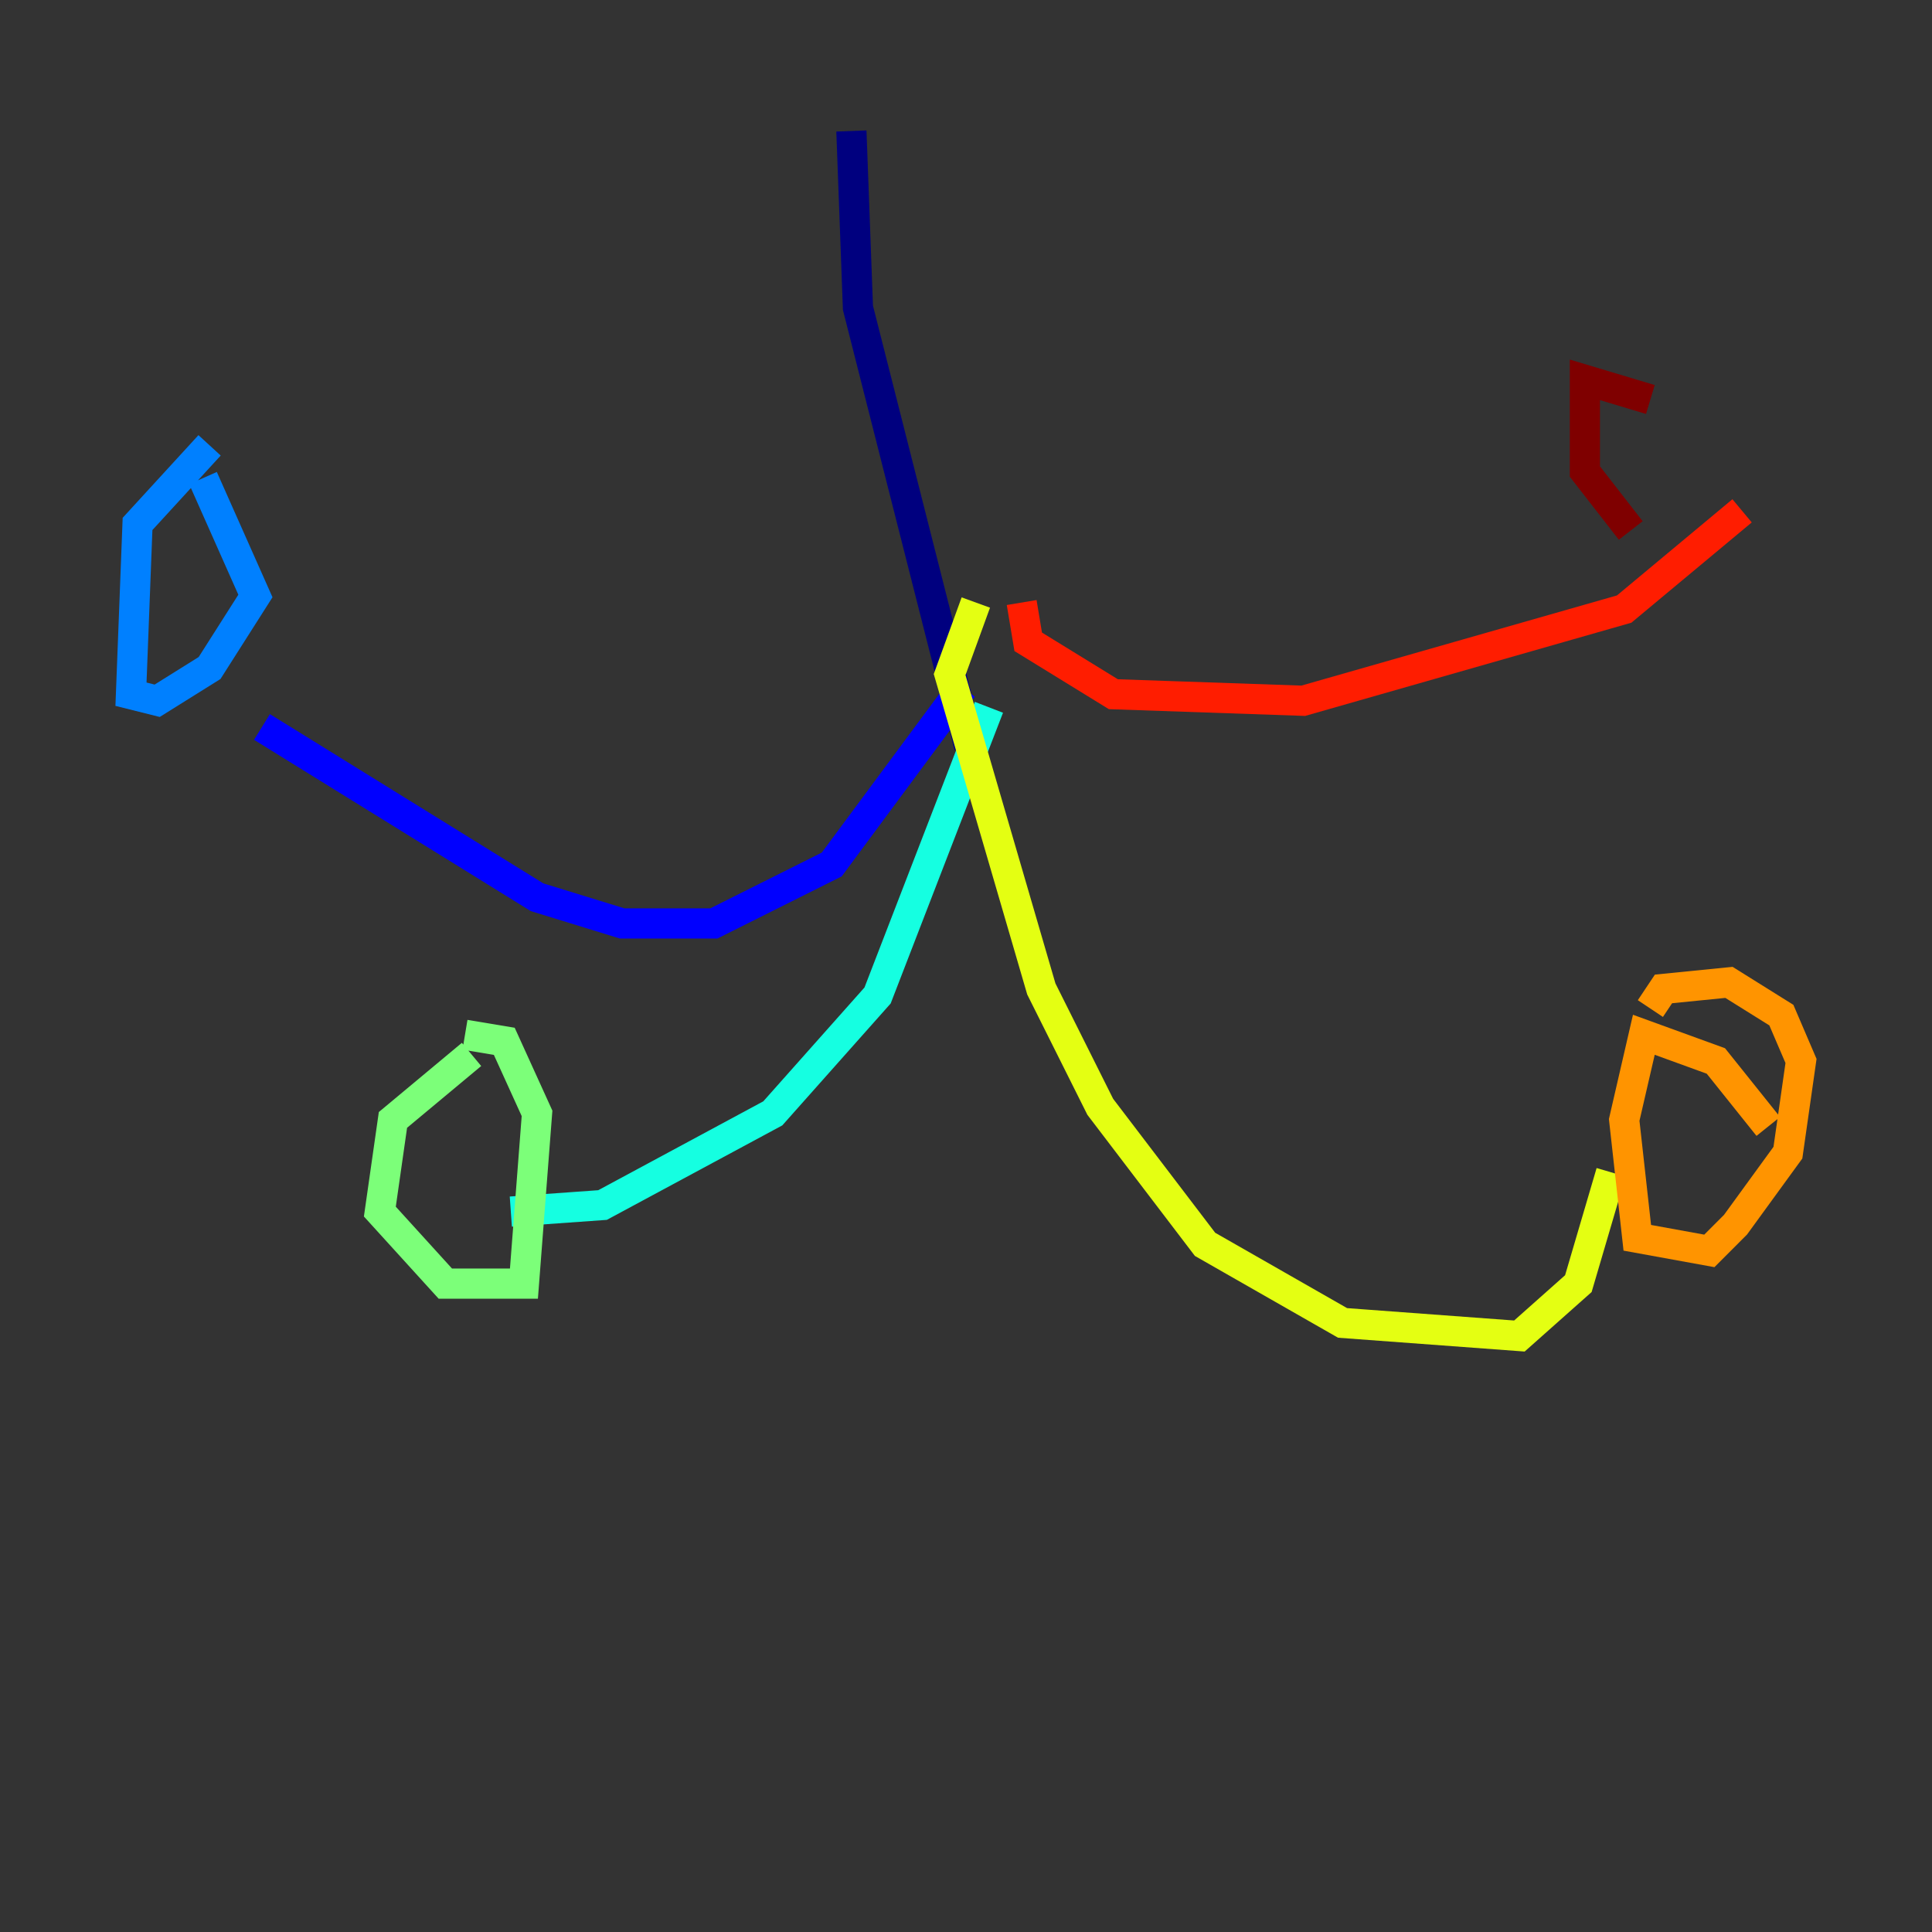 <?xml version="1.0" encoding="utf-8" ?>
<svg baseProfile="tiny" height="128" version="1.2" viewBox="0,0,128,128" width="128" xmlns="http://www.w3.org/2000/svg" xmlns:ev="http://www.w3.org/2001/xml-events" xmlns:xlink="http://www.w3.org/1999/xlink"><rect x="0" y="0" width="128" height="128" fill="#333333" stroke="none"/><defs /><polyline fill="none" points="56.407,8.678 56.841,20.393 64.217,49.464" stroke="#00007f" stroke-width="2" /><polyline fill="none" points="63.783,45.559 55.105,57.275 47.295,61.18 41.22,61.18 35.58,59.444 17.356,48.163" stroke="#0000ff" stroke-width="2" /><polyline fill="none" points="13.885,29.505 9.112,34.712 8.678,45.993 10.414,46.427 13.885,44.258 16.922,39.485 13.451,31.675" stroke="#0080ff" stroke-width="2" /><polyline fill="none" points="65.519,46.861 58.142,65.953 51.2,73.763 39.919,79.837 33.844,80.271" stroke="#15ffe1" stroke-width="2" /><polyline fill="none" points="31.241,69.858 26.034,74.197 25.166,80.271 29.505,85.044 34.712,85.044 35.58,73.763 33.41,68.99 30.807,68.556" stroke="#7cff79" stroke-width="2" /><polyline fill="none" points="64.651,39.919 62.915,44.691 68.99,65.519 72.895,73.329 79.837,82.441 88.949,87.647 100.664,88.515 104.57,85.044 106.739,77.668" stroke="#e4ff12" stroke-width="2" /><polyline fill="none" points="117.153,74.63 113.681,70.291 108.909,68.556 107.607,74.197 108.475,82.007 113.248,82.875 114.983,81.139 118.454,76.366 119.322,70.291 118.02,67.254 114.549,65.085 110.21,65.519 109.342,66.82" stroke="#ff9400" stroke-width="2" /><polyline fill="none" points="67.688,39.919 68.122,42.522 73.763,45.993 86.346,46.427 107.607,40.352 115.417,33.844" stroke="#ff1d00" stroke-width="2" /><polyline fill="none" points="109.342,26.468 105.003,25.166 105.003,31.241 108.041,35.146" stroke="#7f0000" stroke-width="2" /></svg>